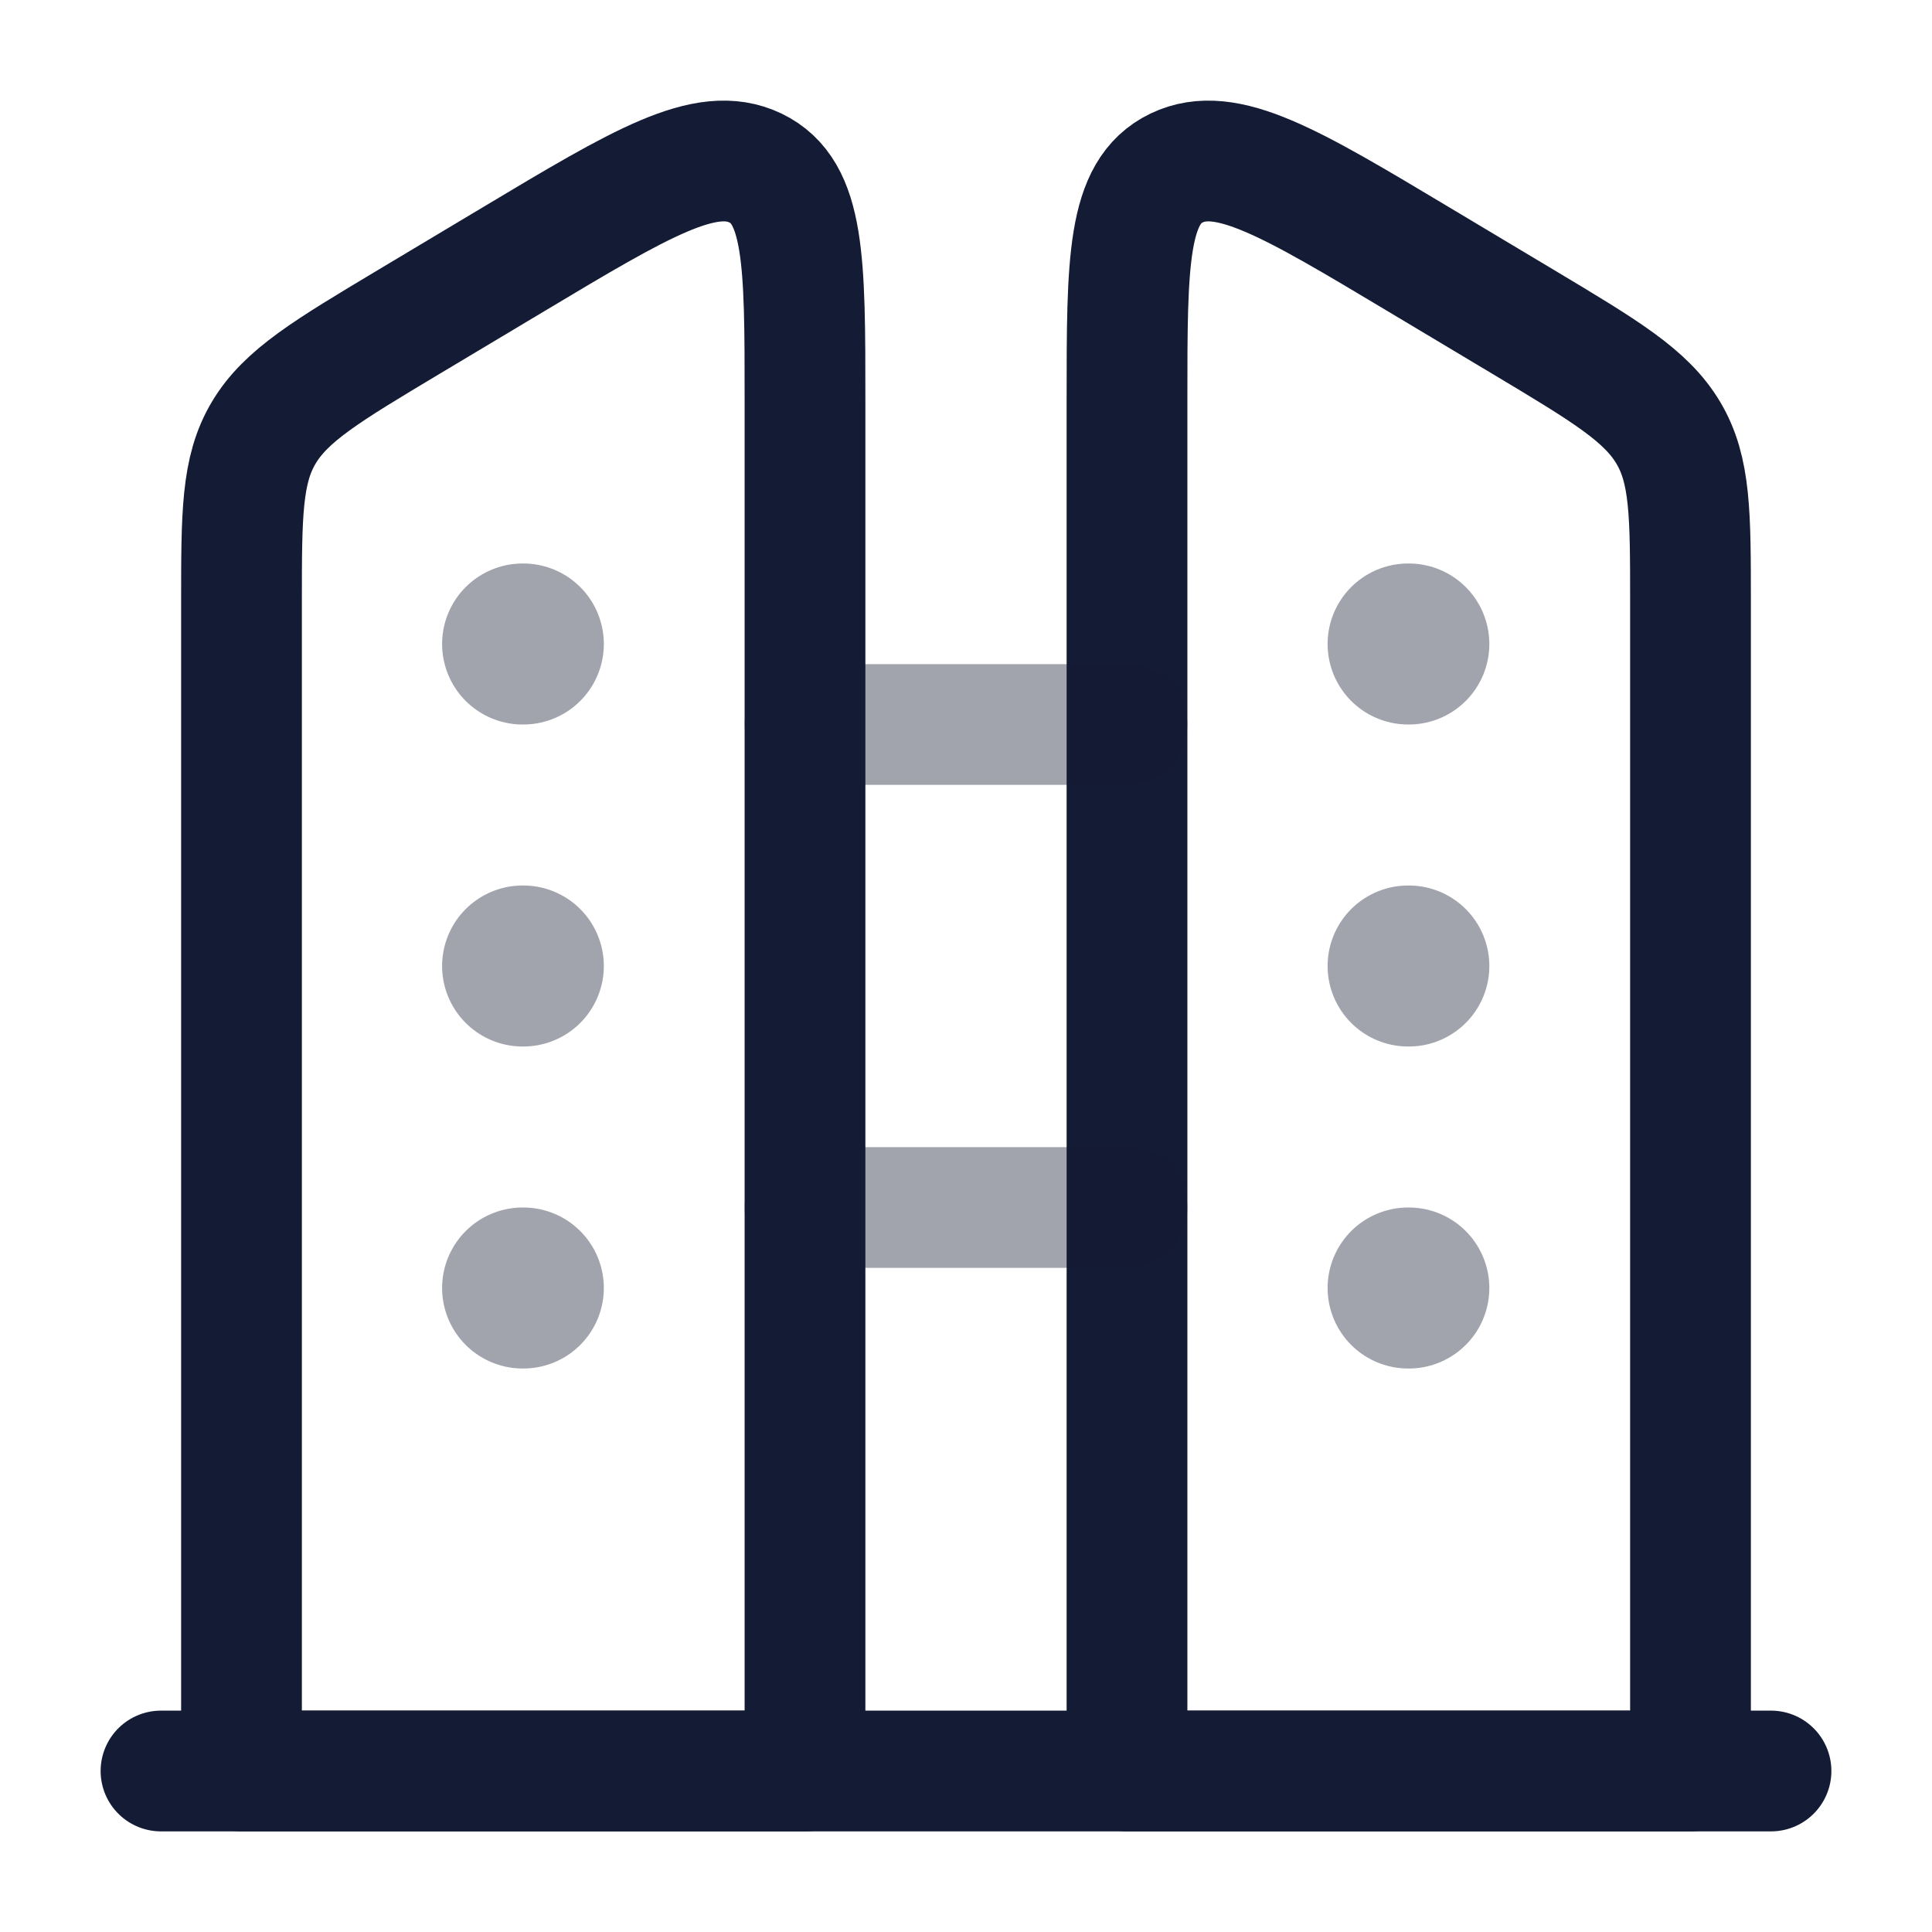 <svg width="24" height="24" viewBox="0 0 24 24" fill="none" xmlns="http://www.w3.org/2000/svg">
<path d="M21 7.485C21 6.387 21 5.839 20.724 5.376C20.448 4.912 19.939 4.608 18.922 3.999L17.628 3.225C16.031 2.269 15.232 1.791 14.616 2.087C14 2.383 14 3.245 14 4.967V22H21V7.485Z" stroke="#141B34" stroke-width="1.5" stroke-linejoin="round"/>
<path d="M22 22H2" stroke="#141B34" stroke-width="1.5" stroke-linecap="round" stroke-linejoin="round"/>
<path opacity="0.4" d="M14 9H10" stroke="#141B34" stroke-width="1.5" stroke-linecap="round" stroke-linejoin="round"/>
<path opacity="0.4" d="M14 15H10" stroke="#141B34" stroke-width="1.5" stroke-linecap="round" stroke-linejoin="round"/>
<path d="M3 7.485C3 6.387 3 5.839 3.276 5.376C3.552 4.912 4.061 4.608 5.078 3.999L6.372 3.225C7.969 2.269 8.768 1.791 9.384 2.087C10 2.383 10 3.245 10 4.967V22H3V7.485Z" stroke="#141B34" stroke-width="1.5" stroke-linejoin="round"/>
<path opacity="0.4" d="M6.501 8L6.492 8M6.501 12H6.492M6.501 16H6.492" stroke="#141B34" stroke-width="2" stroke-linecap="round" stroke-linejoin="round"/>
<path opacity="0.4" d="M17.501 8L17.492 8M17.501 12H17.492M17.501 16H17.492" stroke="#141B34" stroke-width="2" stroke-linecap="round" stroke-linejoin="round"/>
</svg>

